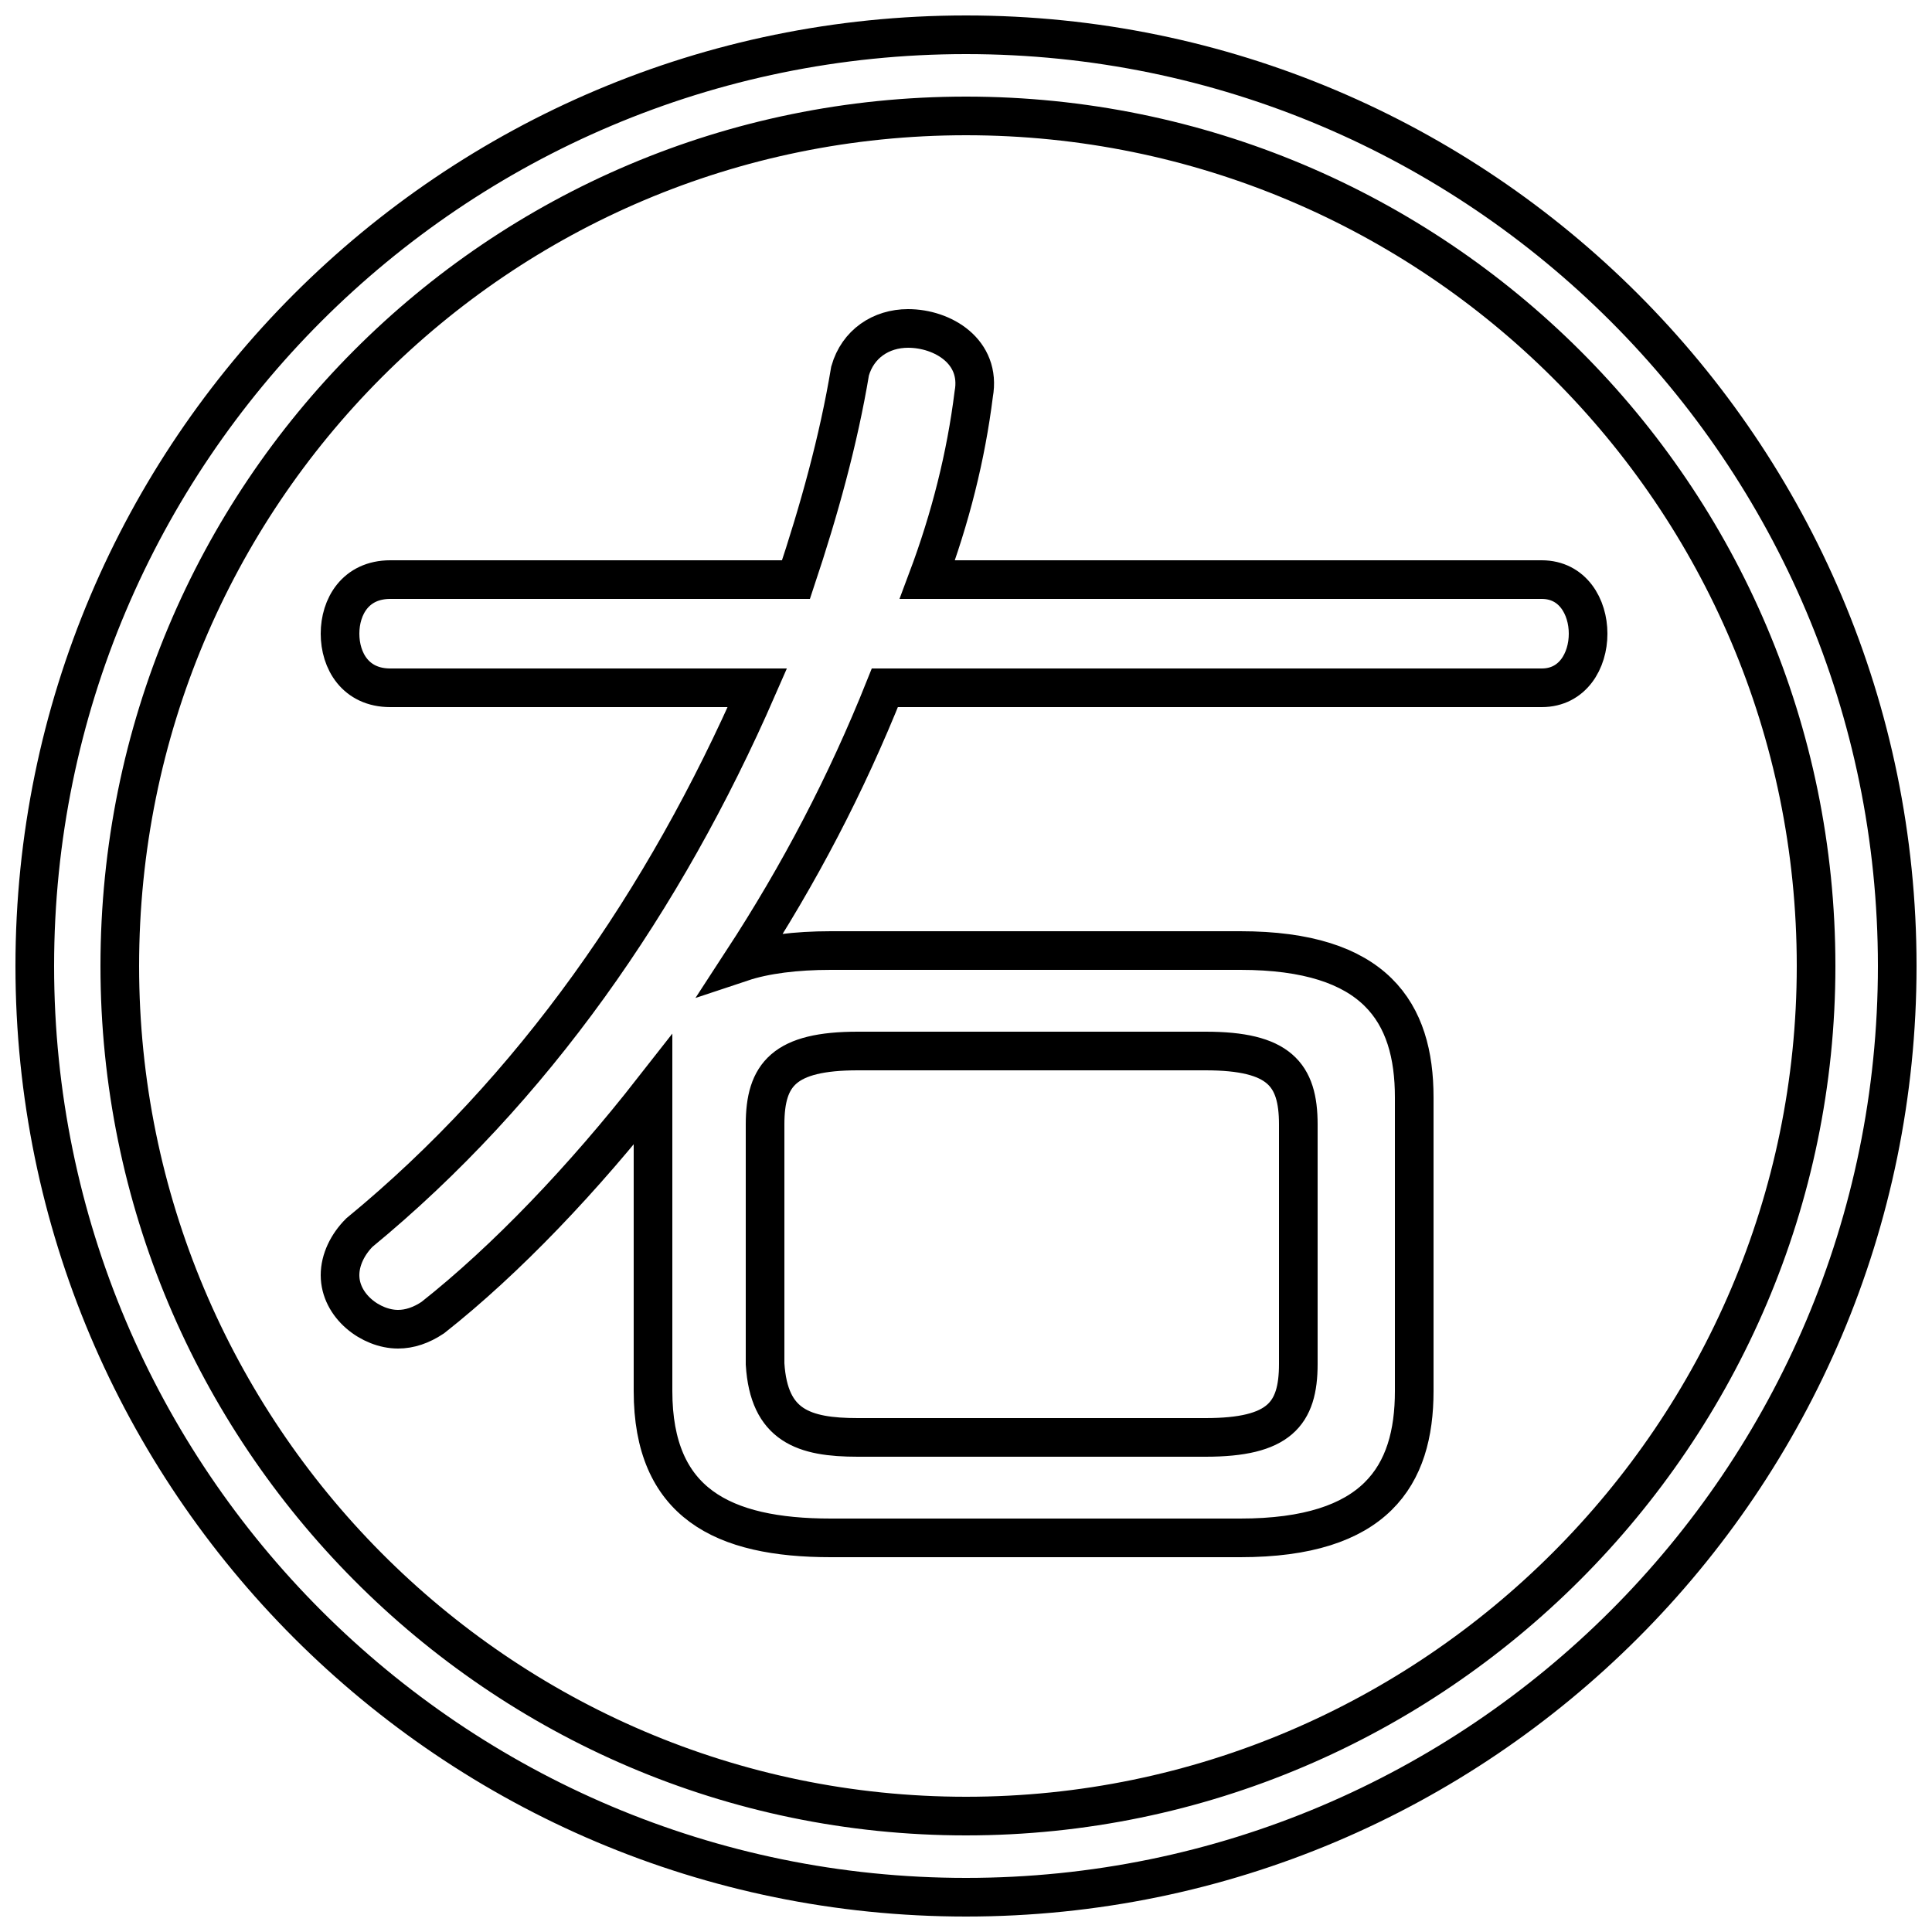 <svg xmlns="http://www.w3.org/2000/svg" viewBox="0 -44.0 50.0 50.0">
    <rect x="0" y="-44.0" width="50.0" height="50.0" fill="#808080" stroke="none"/>
    <g transform="scale(1, -1)">
        <!-- ボディの枠 -->
        <rect x="0" y="-6.0" width="50.0" height="50.0"
            stroke="white" fill="white"/>
        <!-- グリフ座標系の原点 -->
        <circle cx="0" cy="0" r="5" fill="white"/>
        <!-- グリフのアウトライン -->
        <g style="fill:none;stroke:#000000;stroke-width:1;">
<path d="M 25.0 43.1 C 11.7 43.1 0.9 32.3 0.9 19.0 C 0.9 5.7 11.7 -5.1 25.0 -5.1 C 38.3 -5.1 49.1 5.7 49.1 19.0 C 49.1 32.3 38.3 43.1 25.0 43.1 Z M 22.2 6.8 C 20.8 6.8 19.9 7.1 19.8 8.7 L 19.8 14.9 C 19.8 16.2 20.3 16.8 22.2 16.8 L 31.2 16.8 C 33.1 16.8 33.6 16.2 33.6 14.9 L 33.6 8.7 C 33.6 7.4 33.1 6.8 31.2 6.8 Z M 39.9 26.2 C 40.7 26.2 41.1 26.9 41.1 27.6 C 41.1 28.3 40.7 29.0 39.9 29.0 L 24.0 29.0 C 24.6 30.6 25.0 32.2 25.2 33.8 C 25.4 34.9 24.4 35.5 23.5 35.5 C 22.8 35.5 22.2 35.1 22.0 34.4 C 21.7 32.6 21.2 30.8 20.6 29.0 L 10.1 29.0 C 9.2 29.0 8.8 28.3 8.8 27.6 C 8.8 26.9 9.2 26.2 10.1 26.2 L 19.6 26.2 C 17.2 20.7 13.8 15.8 9.3 12.1 C 9.0 11.8 8.8 11.4 8.8 11.0 C 8.8 10.2 9.6 9.6 10.3 9.6 C 10.6 9.6 10.9 9.7 11.2 9.9 C 13.1 11.4 15.1 13.5 16.9 15.8 L 16.9 15.6 L 16.9 8.0 C 16.9 5.1 18.7 4.2 21.5 4.2 L 32.1 4.2 C 35.6 4.2 36.6 5.8 36.6 8.0 L 36.6 15.6 C 36.6 17.8 35.6 19.4 32.1 19.4 L 21.5 19.4 C 20.6 19.4 19.8 19.3 19.2 19.1 C 20.7 21.4 21.9 23.7 22.9 26.2 Z M 25.0 41.0 C 37.1 41.0 47.0 31.2 47.0 19.0 C 47.0 6.9 37.1 -3.0 25.0 -3.0 C 12.9 -3.0 3.1 6.9 3.1 19.0 C 3.1 31.2 12.9 41.0 25.0 41.0 Z"/>
</g>
</g>
</svg>
